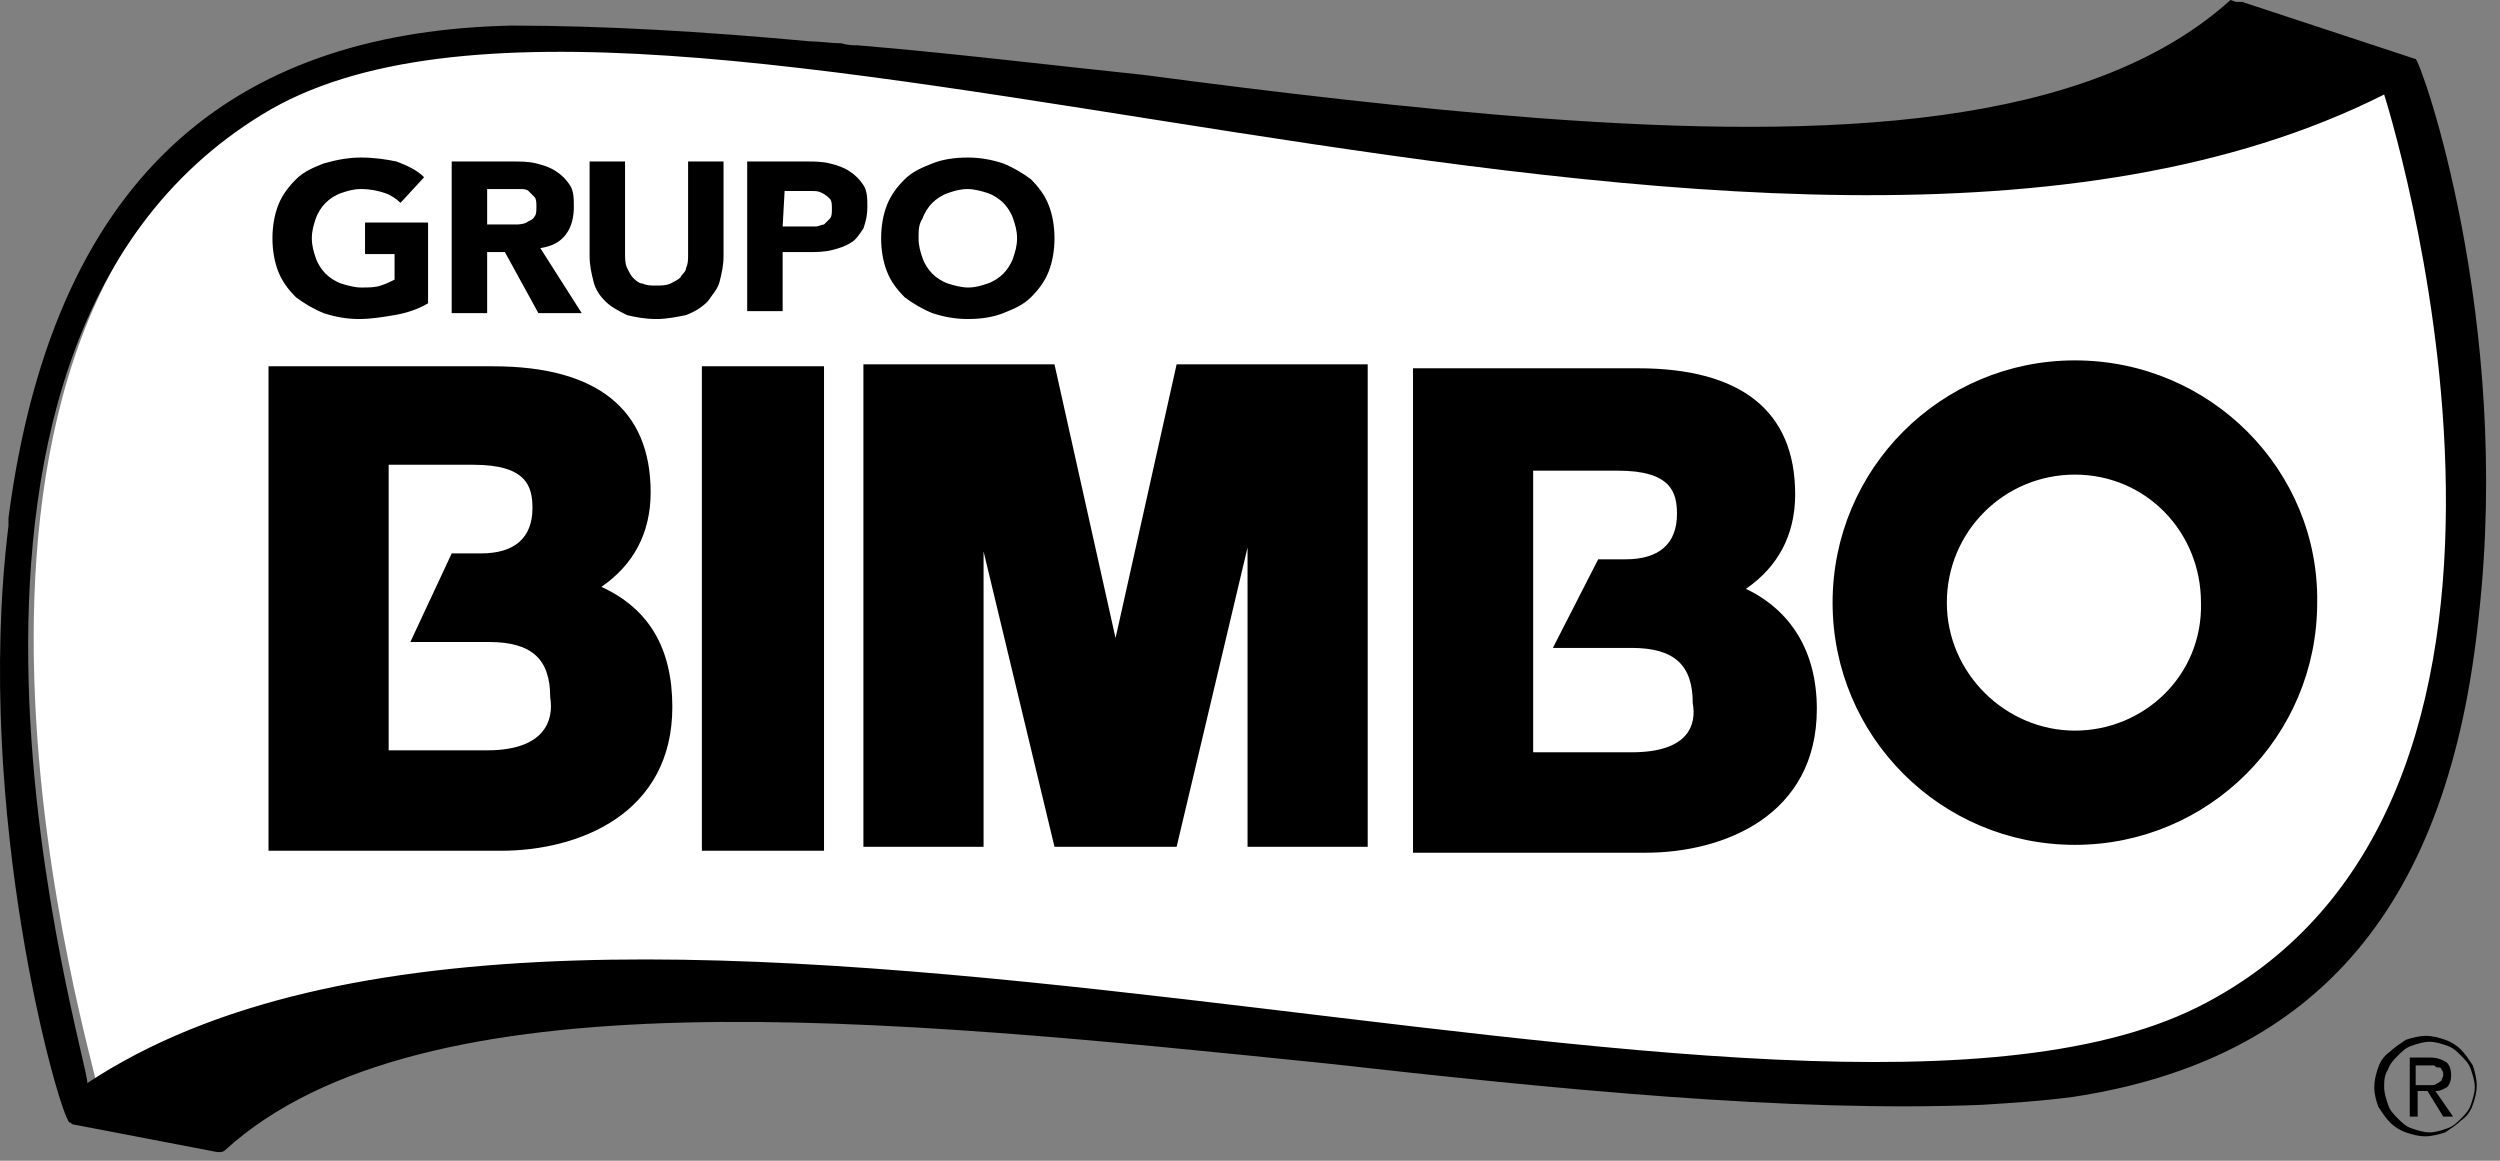 <svg width="168" height="78" viewBox="0 0 168 78" fill="none" xmlns="http://www.w3.org/2000/svg">
<rect x="0" y="0" width="168" height="78" fill="#808080" stroke="none"/>
<path d="M18.043 6.882C-8.565 23.292 6.526 71.86 6.526 73.051C40.282 50.421 121.694 82.315 148.963 67.626C175.836 53.068 160.877 5.558 160.877 5.558C119.179 26.6 43.724 -8.999 18.043 6.882Z" fill="white"/>
<path d="M162.333 3.97L150.684 0.132H150.287L149.89 0C140.359 8.602 123.018 9.396 103.426 7.94C94.821 7.279 85.82 6.22 76.818 5.029C70.464 4.367 63.978 3.573 57.624 3.044C57.359 3.044 56.962 3.044 56.565 2.911C55.903 2.911 55.108 2.779 54.447 2.779C47.298 2.117 40.547 1.72 34.325 1.72C16.852 2.117 3.746 10.587 0.569 34.805V35.335C-1.813 54.656 4.011 75.037 4.673 75.433C4.805 75.433 4.805 75.566 4.938 75.566L14.601 77.419H14.734C14.866 77.419 14.998 77.419 15.131 77.286C28.369 65.243 59.345 68.419 89.129 71.463C104.485 73.184 120.238 74.772 133.211 74.243C135.329 74.11 137.314 73.978 139.3 73.713C155.847 71.199 164.584 60.744 166.57 41.422C168.82 21.439 162.731 4.235 162.333 3.97ZM17.646 7.676C43.327 -8.073 118.914 27.13 160.215 6.352C160.215 6.352 175.174 53.068 148.302 67.361C121.164 81.918 39.62 50.421 5.864 72.787C6.129 71.728 -8.829 23.821 17.646 7.676Z" fill="black"/>
<path d="M40.415 39.437C42.533 37.982 43.724 35.864 43.724 33.085C43.724 27.527 40.15 24.615 33.134 24.615H18.044V57.171H33.664C38.959 57.171 45.181 54.656 45.181 47.51C45.181 43.54 43.592 40.893 40.415 39.437ZM32.737 50.422H26.118V31.232H31.811C35.385 31.232 35.782 32.688 35.782 34.144C35.782 36.129 34.59 37.188 32.34 37.188H30.355L27.575 43.143H32.87C35.782 43.143 36.973 44.334 36.973 46.848C37.238 48.436 36.576 50.422 32.737 50.422ZM47.166 24.615H55.374V57.171H47.166V24.615ZM74.965 42.878L70.862 24.483H58.021V56.906H66.096V37.055L70.862 56.906H79.069L83.835 36.791V56.906H91.91V24.483H79.069L74.965 42.878ZM117.326 39.57C119.444 38.114 120.635 35.996 120.635 33.217C120.635 27.659 117.061 24.748 110.045 24.748H94.954V57.303H110.575C115.87 57.303 122.091 54.789 122.091 47.642C122.091 43.804 120.371 41.025 117.326 39.57ZM109.648 50.554H103.029V31.629H108.721C112.296 31.629 112.693 33.085 112.693 34.541C112.693 36.526 111.501 37.585 109.251 37.585H107.398L104.353 43.54H109.648C112.56 43.54 113.752 44.731 113.752 47.245C114.016 48.701 113.487 50.554 109.648 50.554ZM139.433 24.218C130.431 24.218 123.15 31.497 123.15 40.496C123.15 49.495 130.431 56.774 139.433 56.774C148.434 56.774 155.715 49.495 155.715 40.496C155.847 31.629 148.567 24.218 139.433 24.218ZM139.433 49.098C134.8 49.098 130.828 45.26 130.828 40.496C130.828 35.732 134.667 31.894 139.433 31.894C144.198 31.894 147.905 35.732 147.905 40.496C148.037 45.393 144.066 49.098 139.433 49.098Z" fill="black"/>
<path d="M28.766 20.38C28.104 20.777 27.31 21.042 26.515 21.174C25.721 21.306 24.927 21.439 24.133 21.439C23.338 21.439 22.544 21.306 21.75 21.042C21.088 20.777 20.426 20.38 19.897 19.983C19.367 19.454 18.97 18.924 18.705 18.263C18.441 17.601 18.308 16.807 18.308 16.013C18.308 15.219 18.441 14.425 18.705 13.763C18.97 13.101 19.367 12.572 19.897 12.043C20.426 11.513 21.088 11.249 21.75 10.984C22.677 10.719 23.471 10.587 24.265 10.587C25.192 10.587 25.986 10.719 26.648 10.852C27.31 11.116 27.972 11.381 28.501 11.91L26.913 13.631C26.648 13.366 26.251 13.101 25.854 12.969C25.456 12.837 24.927 12.704 24.265 12.704C23.735 12.704 23.338 12.837 22.941 12.969C22.544 13.101 22.147 13.366 21.882 13.631C21.617 13.895 21.353 14.292 21.22 14.689C21.088 15.086 20.956 15.483 20.956 16.013C20.956 16.542 21.088 16.939 21.22 17.336C21.353 17.733 21.617 18.13 21.882 18.395C22.147 18.66 22.544 18.924 22.941 19.057C23.338 19.189 23.868 19.321 24.265 19.321C24.795 19.321 25.192 19.321 25.589 19.189C25.986 19.057 26.251 18.924 26.515 18.792V17.072H24.53V14.954H28.766V20.38ZM30.222 10.852H34.458C34.987 10.852 35.517 10.852 36.047 10.984C36.576 11.116 36.973 11.249 37.37 11.513C37.767 11.778 38.032 12.043 38.297 12.44C38.562 12.837 38.562 13.366 38.562 13.895C38.562 14.557 38.429 15.219 38.032 15.748C37.635 16.277 37.106 16.542 36.311 16.674L39.091 21.042H36.179L33.928 16.939H32.737V21.042H30.354V10.852H30.222ZM32.605 15.086H34.723C34.723 15.086 35.12 15.086 35.385 14.954C35.517 14.822 35.782 14.822 35.914 14.557C36.047 14.425 36.047 14.16 36.047 13.895C36.047 13.631 36.047 13.366 35.914 13.234L35.517 12.837C35.385 12.704 35.12 12.704 34.987 12.704H32.737V15.086H32.605ZM48.622 17.204C48.622 17.866 48.49 18.395 48.358 18.924C48.225 19.454 47.828 19.851 47.563 20.248C47.166 20.645 46.769 20.909 46.107 21.174C45.445 21.306 44.783 21.439 44.121 21.439C43.327 21.439 42.665 21.306 42.136 21.174C41.606 20.909 41.077 20.645 40.68 20.248C40.283 19.851 40.018 19.454 39.886 18.924C39.753 18.395 39.621 17.866 39.621 17.204V10.852H42.004V17.072C42.004 17.336 42.004 17.733 42.136 17.998C42.268 18.263 42.401 18.527 42.533 18.66C42.665 18.792 42.93 19.057 43.195 19.057C43.46 19.189 43.724 19.189 44.121 19.189C44.386 19.189 44.783 19.189 45.048 19.057C45.313 18.924 45.578 18.792 45.71 18.66C45.842 18.395 46.107 18.263 46.107 17.998C46.239 17.733 46.24 17.469 46.24 17.072V10.852H48.622V17.204ZM50.211 10.852H54.182C54.712 10.852 55.241 10.852 55.771 10.984C56.3 11.116 56.697 11.249 57.094 11.513C57.492 11.778 57.756 12.043 58.021 12.44C58.286 12.837 58.286 13.366 58.286 13.895C58.286 14.557 58.153 14.954 58.021 15.351C57.756 15.748 57.492 16.145 57.227 16.277C56.83 16.542 56.432 16.674 55.903 16.807C55.373 16.939 54.844 16.939 54.315 16.939H52.594V20.909H50.211V10.852ZM52.594 15.219H54.844C54.976 15.219 55.241 15.086 55.373 15.086L55.771 14.689C55.903 14.557 55.903 14.292 55.903 14.028C55.903 13.763 55.903 13.498 55.771 13.366C55.638 13.234 55.506 13.101 55.241 12.969C54.976 12.837 54.844 12.837 54.579 12.837H52.726L52.594 15.219ZM59.212 16.013C59.212 15.219 59.345 14.425 59.61 13.763C59.874 13.101 60.272 12.572 60.801 12.043C61.331 11.513 61.992 11.249 62.654 10.984C63.316 10.719 64.11 10.587 65.037 10.587C65.831 10.587 66.626 10.719 67.42 10.984C68.082 11.249 68.744 11.646 69.273 12.043C69.803 12.572 70.2 13.101 70.465 13.763C70.729 14.425 70.862 15.219 70.862 16.013C70.862 16.807 70.729 17.601 70.465 18.263C70.2 18.924 69.803 19.454 69.273 19.983C68.744 20.512 68.082 20.777 67.42 21.042C66.758 21.306 65.964 21.439 65.037 21.439C64.243 21.439 63.449 21.306 62.654 21.042C61.992 20.777 61.331 20.38 60.801 19.983C60.272 19.454 59.874 18.924 59.61 18.263C59.345 17.601 59.212 16.807 59.212 16.013ZM61.728 16.013C61.728 16.542 61.86 16.939 61.992 17.336C62.125 17.733 62.389 18.13 62.654 18.395C62.919 18.66 63.316 18.924 63.713 19.057C64.11 19.189 64.64 19.321 65.037 19.321C65.567 19.321 65.964 19.189 66.361 19.057C66.758 18.924 67.155 18.66 67.42 18.395C67.684 18.13 67.949 17.733 68.082 17.336C68.214 16.939 68.346 16.542 68.346 16.013C68.346 15.483 68.214 15.086 68.082 14.689C67.949 14.292 67.684 13.895 67.42 13.631C67.155 13.366 66.758 13.101 66.361 12.969C65.964 12.837 65.434 12.704 65.037 12.704C64.507 12.704 64.11 12.837 63.713 12.969C63.316 13.101 62.919 13.366 62.654 13.631C62.389 13.895 62.125 14.292 61.992 14.689C61.728 15.086 61.728 15.483 61.728 16.013ZM159.554 73.051C159.554 72.522 159.686 72.125 159.819 71.728C159.951 71.331 160.216 70.934 160.613 70.669C160.878 70.404 161.275 70.14 161.672 69.875C162.069 69.743 162.598 69.61 162.996 69.61C163.525 69.61 163.922 69.743 164.319 69.875C164.717 70.007 165.114 70.272 165.378 70.537C165.643 70.801 165.908 71.198 166.173 71.595C166.305 71.992 166.437 72.522 166.437 72.919C166.437 73.448 166.305 73.845 166.173 74.242C166.04 74.639 165.776 75.036 165.378 75.301C165.114 75.566 164.717 75.83 164.319 76.095C163.922 76.227 163.393 76.36 162.996 76.36C162.466 76.36 162.069 76.227 161.672 76.095C161.275 75.963 160.878 75.698 160.613 75.433C160.348 75.169 160.083 74.772 159.819 74.374C159.686 73.978 159.554 73.581 159.554 73.051ZM160.216 73.051C160.216 73.448 160.348 73.845 160.48 74.242C160.613 74.639 160.878 74.904 161.142 75.169C161.407 75.433 161.672 75.698 162.069 75.83C162.466 75.963 162.863 76.095 163.26 76.095C163.658 76.095 164.055 75.963 164.452 75.83C164.849 75.698 165.114 75.433 165.378 75.169C165.643 74.904 165.908 74.639 166.04 74.242C166.173 73.845 166.305 73.448 166.305 73.051C166.305 72.654 166.173 72.257 166.04 71.86C165.908 71.463 165.643 71.198 165.378 70.934C165.114 70.669 164.849 70.404 164.452 70.272C164.055 70.14 163.658 70.007 163.26 70.007C162.863 70.007 162.466 70.14 162.069 70.272C161.672 70.404 161.407 70.669 161.142 70.934C160.878 71.198 160.613 71.463 160.48 71.86C160.216 72.257 160.216 72.654 160.216 73.051ZM161.804 71.066H163.26C163.79 71.066 164.055 71.198 164.319 71.331C164.584 71.463 164.717 71.86 164.717 72.257C164.717 72.654 164.584 72.919 164.452 73.051C164.187 73.183 164.055 73.316 163.658 73.316L164.849 75.036H164.187L163.128 73.316H162.466V75.036H161.937V71.066H161.804ZM162.334 72.919H163.393C163.525 72.919 163.658 72.919 163.79 72.787C163.922 72.787 163.922 72.654 164.055 72.654C164.055 72.522 164.187 72.389 164.187 72.257C164.187 72.125 164.187 71.992 164.055 71.86C164.055 71.728 163.922 71.728 163.79 71.728C163.658 71.728 163.658 71.595 163.525 71.595H162.334V72.919Z" fill="black"/>
</svg>
